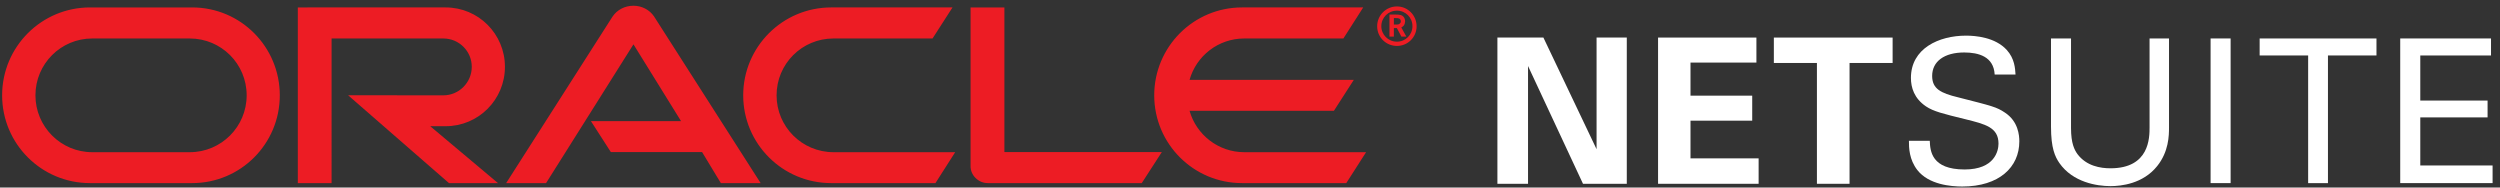 <?xml version="1.0" encoding="utf-8"?>

<!DOCTYPE svg PUBLIC "-//W3C//DTD SVG 1.1//EN" "http://www.w3.org/Graphics/SVG/1.1/DTD/svg11.dtd">
<svg version="1.1" id="logo" xmlns="http://www.w3.org/2000/svg" xmlns:xlink="http://www.w3.org/1999/xlink" x="0px"
	 y="0px" viewBox="0 0 5040 378" enable-background="new 0 0 5040 378" xml:space="preserve">
<rect x="0" y="0" width="5040" height="378" fill="#333333" stroke="none"/>
<g>
	<rect id="Clearspace_2_" x="-349.922" y="-339.221" fill="none"/>
	<path fill="#ED1C24" d="M1191.379,244.27h181.652l-95.968-154.881L1100.87,369.137h-80.475l214.497-335.719
		c9.152-13.612,24.871-21.852,42.048-21.852c16.812,0,32.234,7.965,41.392,21.231l215.134,336.34h-80.225l-37.833-62.523h-183.928
		L1191.379,244.27 M2024.877,306.613V14.983h-68.231v320.292c0,8.71,3.68,17.297,10.057,23.46
		c6.521,6.716,15.444,10.402,24.838,10.402h310.237l40.419-62.523H2024.877 M898.325,254.443
		c66.328,0,119.632-53.622,119.632-119.736c0-66.125-53.304-119.724-119.632-119.724H600.387v354.154h68.077V77.582h225.349
		c31.605,0,57.267,25.526,57.267,57.125c0,31.537-25.662,57.484-57.267,57.484l-192.036-0.149l203.392,177.095h98.801
		L867.368,254.443H898.325 M181.439,369.137h205.856c97.915,0,176.773-79.124,176.773-176.946
		c0-97.931-78.858-177.208-176.773-177.208H181.439C83.632,14.983,4.283,94.26,4.283,192.191
		C4.283,290.013,83.632,369.137,181.439,369.137 M382.588,306.826H185.964c-63.262,0-114.516-51.433-114.516-114.635
		c0-63.442,51.254-114.609,114.516-114.609h196.624c63.486,0,114.688,51.167,114.688,114.609
		C497.275,255.394,446.074,306.826,382.588,306.826 M1675.702,369.137h210.165l39.765-62.311H1680.36
		c-63.569,0-114.783-51.433-114.783-114.635c0-63.442,51.214-114.609,114.783-114.609h199.626l40.272-62.599h-244.557
		c-97.873,0-177.39,79.277-177.39,177.208C1498.312,290.013,1577.829,369.137,1675.702,369.137 M2508.492,306.826
		c-52.459,0-96.68-35.25-110.34-83.394h290.988l40.146-62.461h-331.134c13.609-48.283,57.881-83.39,110.34-83.39h199.789
		l39.936-62.599h-244.299c-97.679,0-177.009,79.277-177.009,177.208c0,97.822,79.33,176.946,177.009,176.946H2714.1l39.928-62.311
		H2508.492 M2784.744,52.8c0-17.266,13.93-31.325,31.536-31.325c17.436,0,31.24,14.059,31.24,31.325
		c0,17.191-13.805,31.216-31.24,31.216C2798.674,84.016,2784.744,69.991,2784.744,52.8 M2816.28,92.604
		c21.907,0,39.588-17.625,39.588-39.643c0-21.99-17.681-39.981-39.588-39.981c-22.244,0-39.92,17.991-39.92,39.981
		C2776.36,74.979,2794.036,92.604,2816.28,92.604 M2812.373,29.299c5.957,0,8.759,0.244,11.818,1.12
		c7.758,2.566,8.504,9.935,8.504,12.462c0,0.626-0.26,2.078-0.524,3.689c-0.367,1.739-1.299,5.375-5.475,7.752
		c-0.504,0.324-0.781,0.602-1.708,1.033l10.215,18.464h-9.963l-9.155-17.17h-6.031v17.17h-8.89V29.299H2812.373 M2815.516,49.458
		c2.707,0,5.616-0.279,7.234-2.887c1.178-0.965,1.317-2.279,1.317-3.73c0-2.486-1.345-4.446-3.367-5.465
		c-2.37-0.928-4.096-0.928-8.327-0.928h-2.319v13.011H2815.516"/>
	<g>
		<polygon fill="#FFFFFF" points="3218.684,300.804 3111.877,76.527 3111.513,75.731 3018.771,75.731 3018.771,370.513 
			3080.503,370.513 3080.503,133.055 3190.961,369.749 3191.299,370.513 3279.609,370.513 3279.609,75.731 3218.684,75.731 		"/>
		<polygon fill="#FFFFFF" points="3408.042,243.263 3532.462,243.263 3532.462,192.852 3408.042,192.852 3408.042,126.158 
			3540.931,126.158 3540.931,75.731 3342.655,75.731 3342.655,370.513 3545.378,370.513 3545.378,319.271 3408.042,319.271 		"/>
		<polygon fill="#FFFFFF" points="3576.081,75.731 3576.081,126.954 3662.911,126.954 3662.911,370.513 3728.686,370.513 
			3728.686,126.954 3815.511,126.954 3815.511,75.731 		"/>
		<g>
			<path fill="#FFFFFF" d="M3890.446,283.917c0.781,20.18,3.183,57.741,70.208,57.741c60.602,0,68.315-37.562,68.315-52.077
				c0-32.724-26.292-39.212-67.083-49.313c-44.414-10.86-64.217-15.725-79.166-25.821c-23.838-16.166-30.299-37.982-30.299-57.357
				c0-59.372,56.164-85.236,111.086-85.236c19.37,0,58.575,3.232,81.985,28.692c16.186,17.753,16.97,37.553,17.806,49.68h-42.043
				c-1.986-36.359-32.728-44.436-61.378-44.436c-40.386,0-64.657,18.177-64.657,47.25c0,25.855,17.016,34.746,52.517,43.225
				c69.474,17.752,77.159,19.389,94.141,30.712c27.059,17.734,29.076,46.057,29.076,58.143c0,51.709-40.422,90.92-115.123,90.92
				c-22.204,0-67.479-3.683-90.442-33.169c-16.597-21.398-17.006-44.819-17.006-58.954H3890.446z"/>
			<path fill="#FFFFFF" d="M4175.176,77.52v180.54c0,31.106,6.869,44.016,12.929,52.534c18.145,24.235,46.433,28.678,66.618,28.678
				c78.801,0,78.801-61.809,78.801-82.826V77.52h39.191v179.72c0,15.794-0.403,48.464-23.859,77.589
				c-28.672,35.922-73.121,40.391-94.133,40.391c-27.425,0-75.885-7.689-102.973-46.495c-8.868-12.924-16.937-29.874-16.937-73.499
				V77.52H4175.176z"/>
			<path fill="#FFFFFF" d="M4456.549,77.52h40.379v291.617h-40.379V77.52z"/>
			<path fill="#FFFFFF" d="M4653.217,369.137V111.849h-97.774V77.52h235.522v34.329h-97.804v257.288H4653.217z"/>
			<path fill="#FFFFFF" d="M4838.845,77.52h183.032v34.329h-142.578v90.88h135.655v33.942h-135.655v96.917h145.754v35.549h-186.208
				V77.52z"/>
		</g>
	</g>
</g>
</svg>
